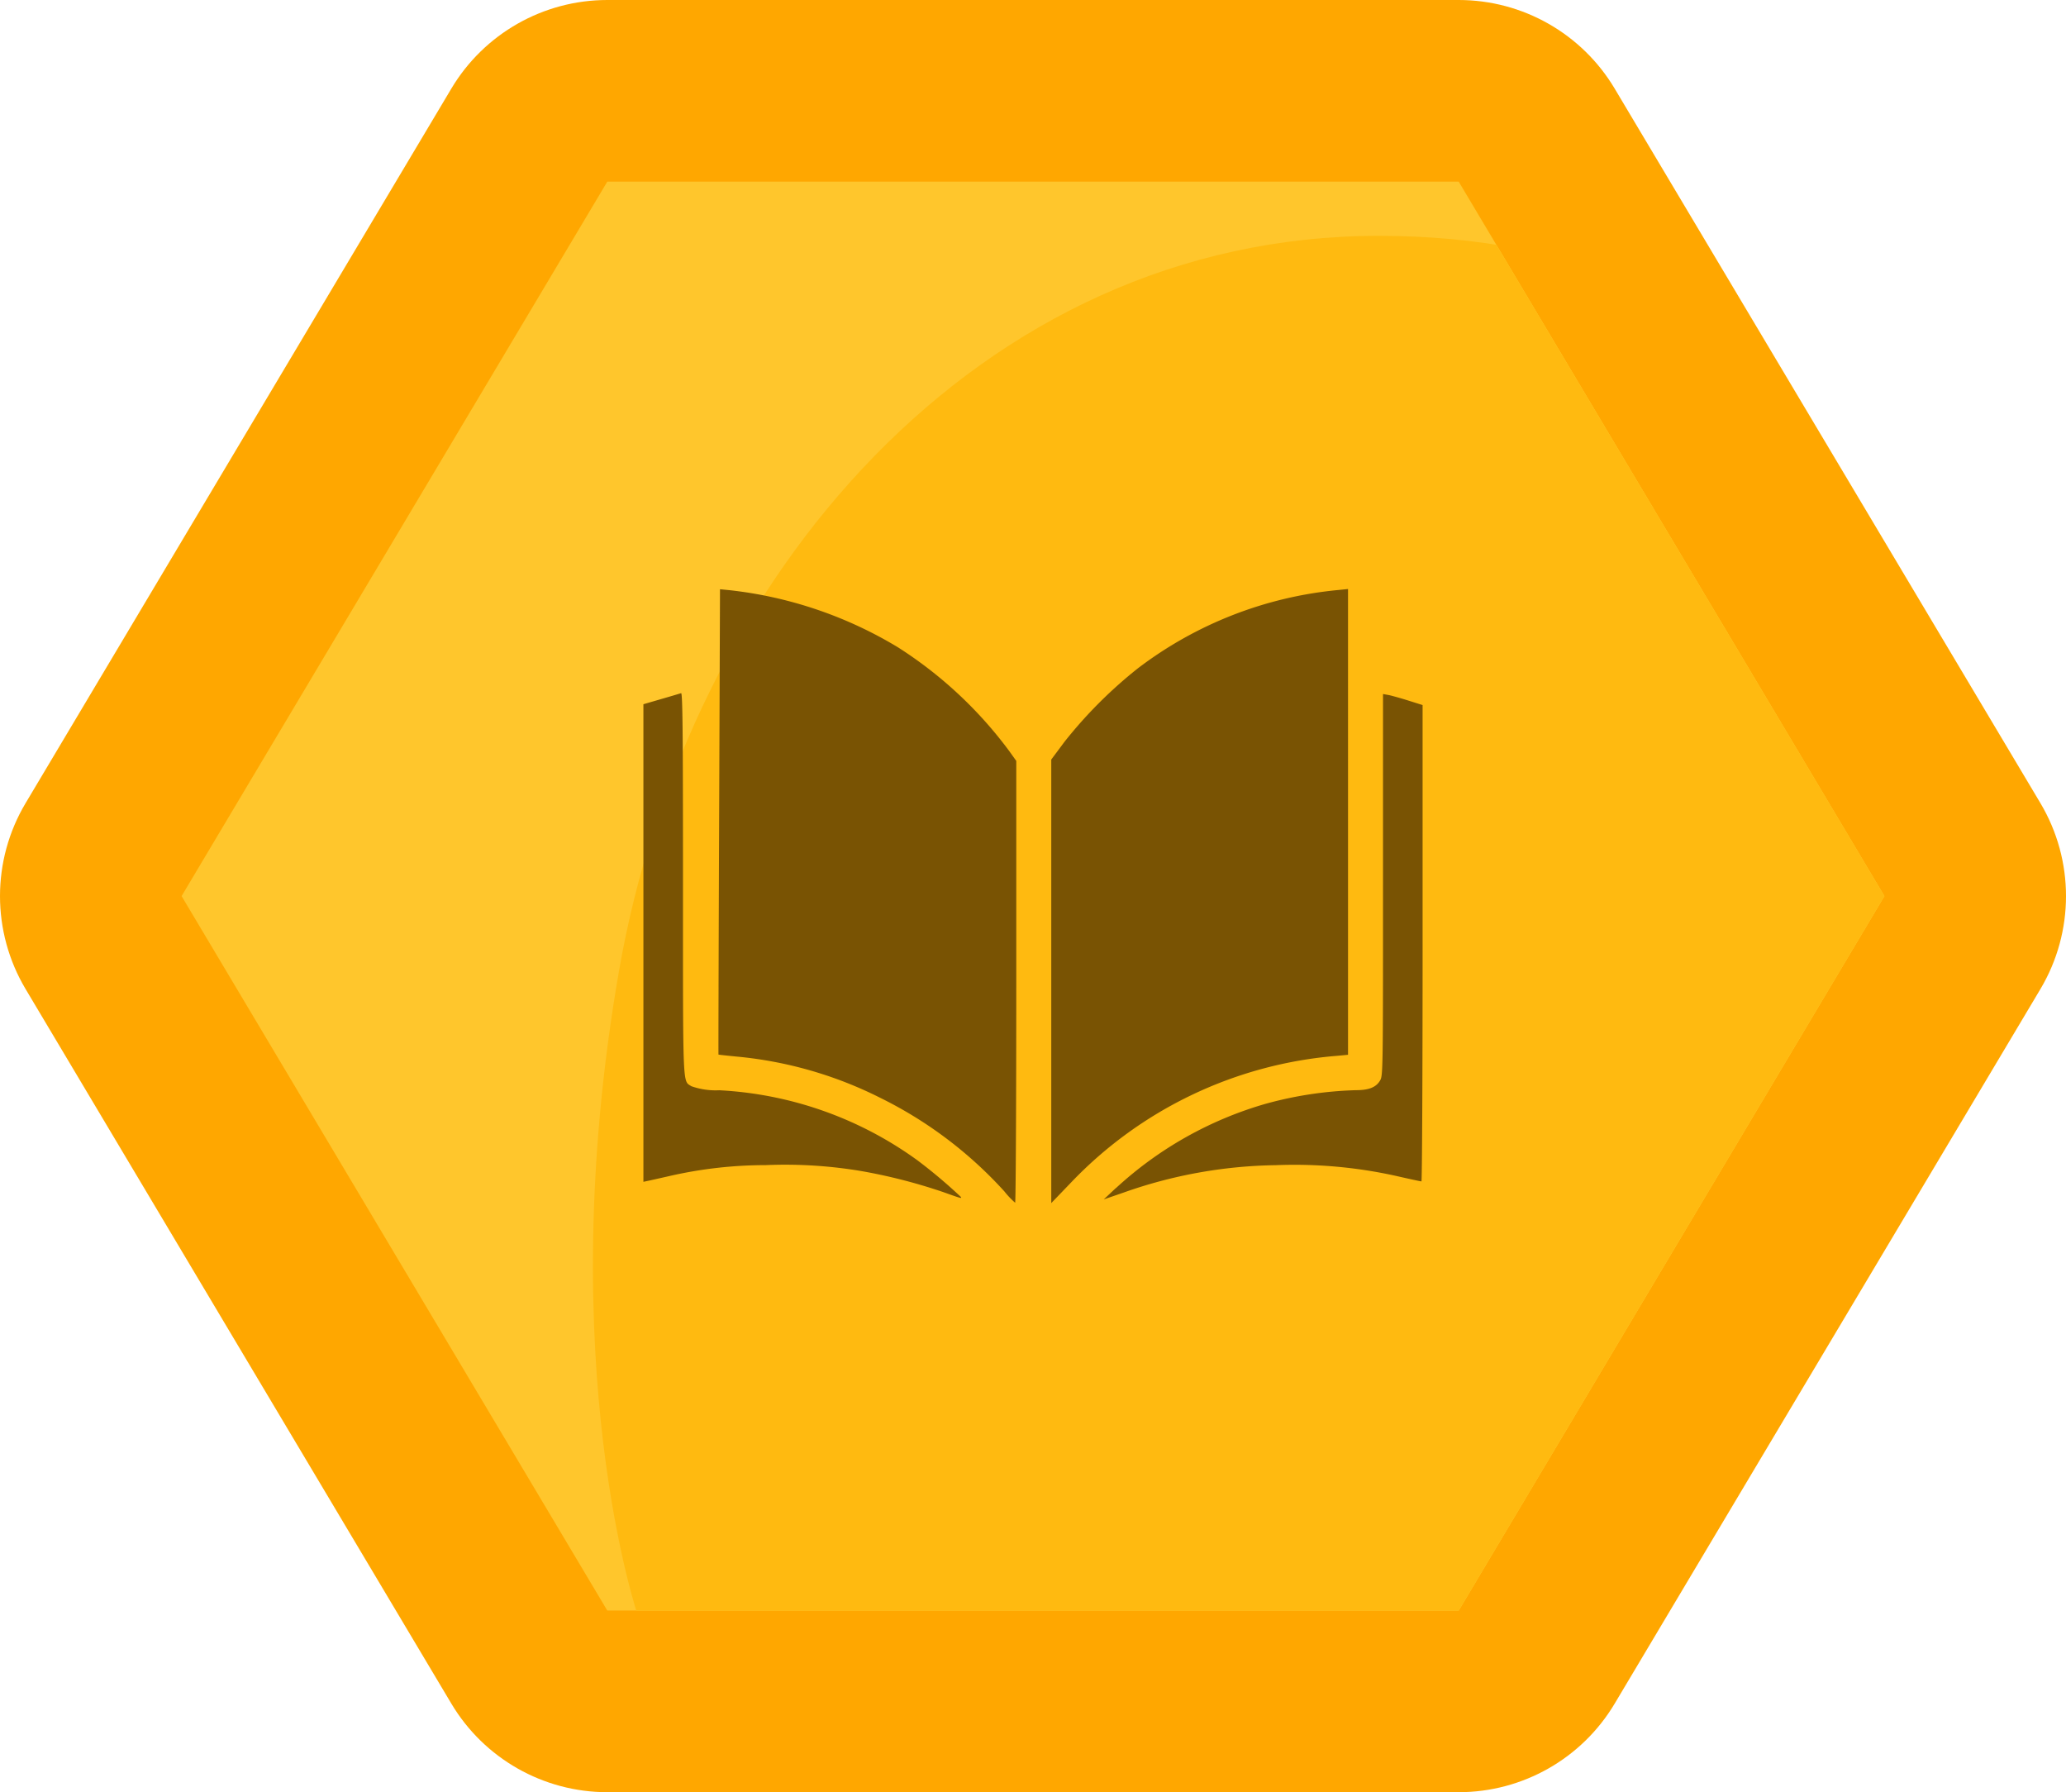 <svg xmlns="http://www.w3.org/2000/svg" xmlns:xlink="http://www.w3.org/1999/xlink" width="125.148" height="108.54" viewBox="0 0 125.148 108.54"><defs><clipPath id="a"><path d="M77.361,0l25.787,43.27L77.361,86.54H25.787L0,43.27,25.787,0Z" transform="translate(0 0)" fill="#ffc62a"/></clipPath><clipPath id="b"><path d="M77.361,0l25.787,43.27L77.361,86.54H25.787L0,43.27,25.787,0Z" transform="translate(0 0)" fill="rgba(255,179,0,0.62)"/></clipPath></defs><g transform="translate(12274.312 8629)"><g transform="translate(-12263.312 -8618)"><g transform="translate(0 0)" fill="#ffc62c" stroke-linecap="round" stroke-linejoin="round"><path d="M 80.486 92.04 L 77.361 92.04 L 25.787 92.04 L 22.662 92.04 L 21.062 89.356 L -4.725 46.086 L -6.403 43.27 L -4.725 40.454 L 21.062 -2.816 L 22.662 -5.5 L 25.787 -5.5 L 77.361 -5.5 L 80.486 -5.5 L 82.086 -2.816 L 107.873 40.454 L 109.551 43.27 L 107.873 46.086 L 82.086 89.356 L 80.486 92.04 Z" stroke="none"/><path d="M 25.787 -1.52587890625e-05 L -7.62939453125e-06 43.27 L 25.787 86.54 L 77.361 86.54 L 103.148 43.27 L 77.361 -1.52587890625e-05 L 25.787 -1.52587890625e-05 M 25.787 -11 L 77.361 -11 C 81.237 -11 84.827 -8.961 86.811 -5.631 L 112.598 37.639 C 114.665 41.108 114.665 45.432 112.598 48.901 L 86.811 92.172 C 84.827 95.501 81.237 97.54 77.361 97.54 L 25.787 97.54 C 21.912 97.54 18.322 95.501 16.338 92.172 L -9.449 48.901 C -11.517 45.432 -11.517 41.108 -9.449 37.639 L 16.338 -5.631 C 18.322 -8.961 21.912 -11 25.787 -11 Z" stroke="none" fill="#ffa700"/></g><g transform="translate(0 0)" clip-path="url(#a)"><path d="M47.6,0C71.827,0,83.061,17.048,83.061,42.609c0,11.17-7.245,34.869-24.745,41.17-22,7.922-55.528,0-55.528,0S-2.571,68.436,1.57,44.569,23.373,0,47.6,0Z" transform="translate(24.917 3.283)" fill="#ffc62a"/></g><g transform="translate(0 0)" clip-path="url(#b)"><path d="M47.6,0C71.827,0,83.061,17.048,83.061,42.609c0,11.17-7.245,34.869-24.745,41.17-22,7.922-55.528,0-55.528,0S-2.571,68.436,1.57,44.569,23.373,0,47.6,0Z" transform="translate(24.917 3.283)" fill="rgba(255,179,0,0.62)"/></g></g><path d="M22.848,38.734a25.125,25.125,0,0,0-7.513-5.653,24.328,24.328,0,0,0-8.666-2.49c-.608-.059-1.113-.114-1.121-.122s.008-6.353.039-14.1L5.64,2.286l.562.055A25.007,25.007,0,0,1,16.415,5.8a25.29,25.29,0,0,1,6.756,6.3l.416.583V26.064c0,7.358-.031,13.377-.069,13.376a5,5,0,0,1-.668-.706Zm2.858-12.7V12.6l.8-1.073a27.274,27.274,0,0,1,4.453-4.456A23.71,23.71,0,0,1,43.107,2.331l.576-.059V30.481l-.668.063A25.041,25.041,0,0,0,26.92,38.2l-1.214,1.263V26.031Zm3.918,12.522a22.572,22.572,0,0,1,9.068-5.107,22.915,22.915,0,0,1,5.464-.825c.782,0,1.215-.169,1.46-.571.184-.3.186-.433.186-11.862V8.631l.346.063c.19.039.729.189,1.2.338L48.2,9.3V23.726c0,7.933-.031,14.423-.07,14.423s-.609-.122-1.268-.271a28.414,28.414,0,0,0-7.558-.712,28.713,28.713,0,0,0-9.219,1.66l-1.2.414.738-.692Zm-10.509.224a33.194,33.194,0,0,0-4.932-1.26A27.77,27.77,0,0,0,8.4,37.163a26.09,26.09,0,0,0-5.874.673c-.558.126-1.128.256-1.268.283L1,38.174V9.25l1.083-.315c.6-.173,1.135-.334,1.2-.354.092-.039.115,2.317.115,11.544,0,12.609-.028,11.906.51,12.26a4.413,4.413,0,0,0,1.687.244,22.4,22.4,0,0,1,12.024,4.257,31.594,31.594,0,0,1,2.609,2.2c.071.114.024.1-1.113-.307Z" transform="translate(-12236.338 -8595.6)" fill="#795303"/></g></svg>